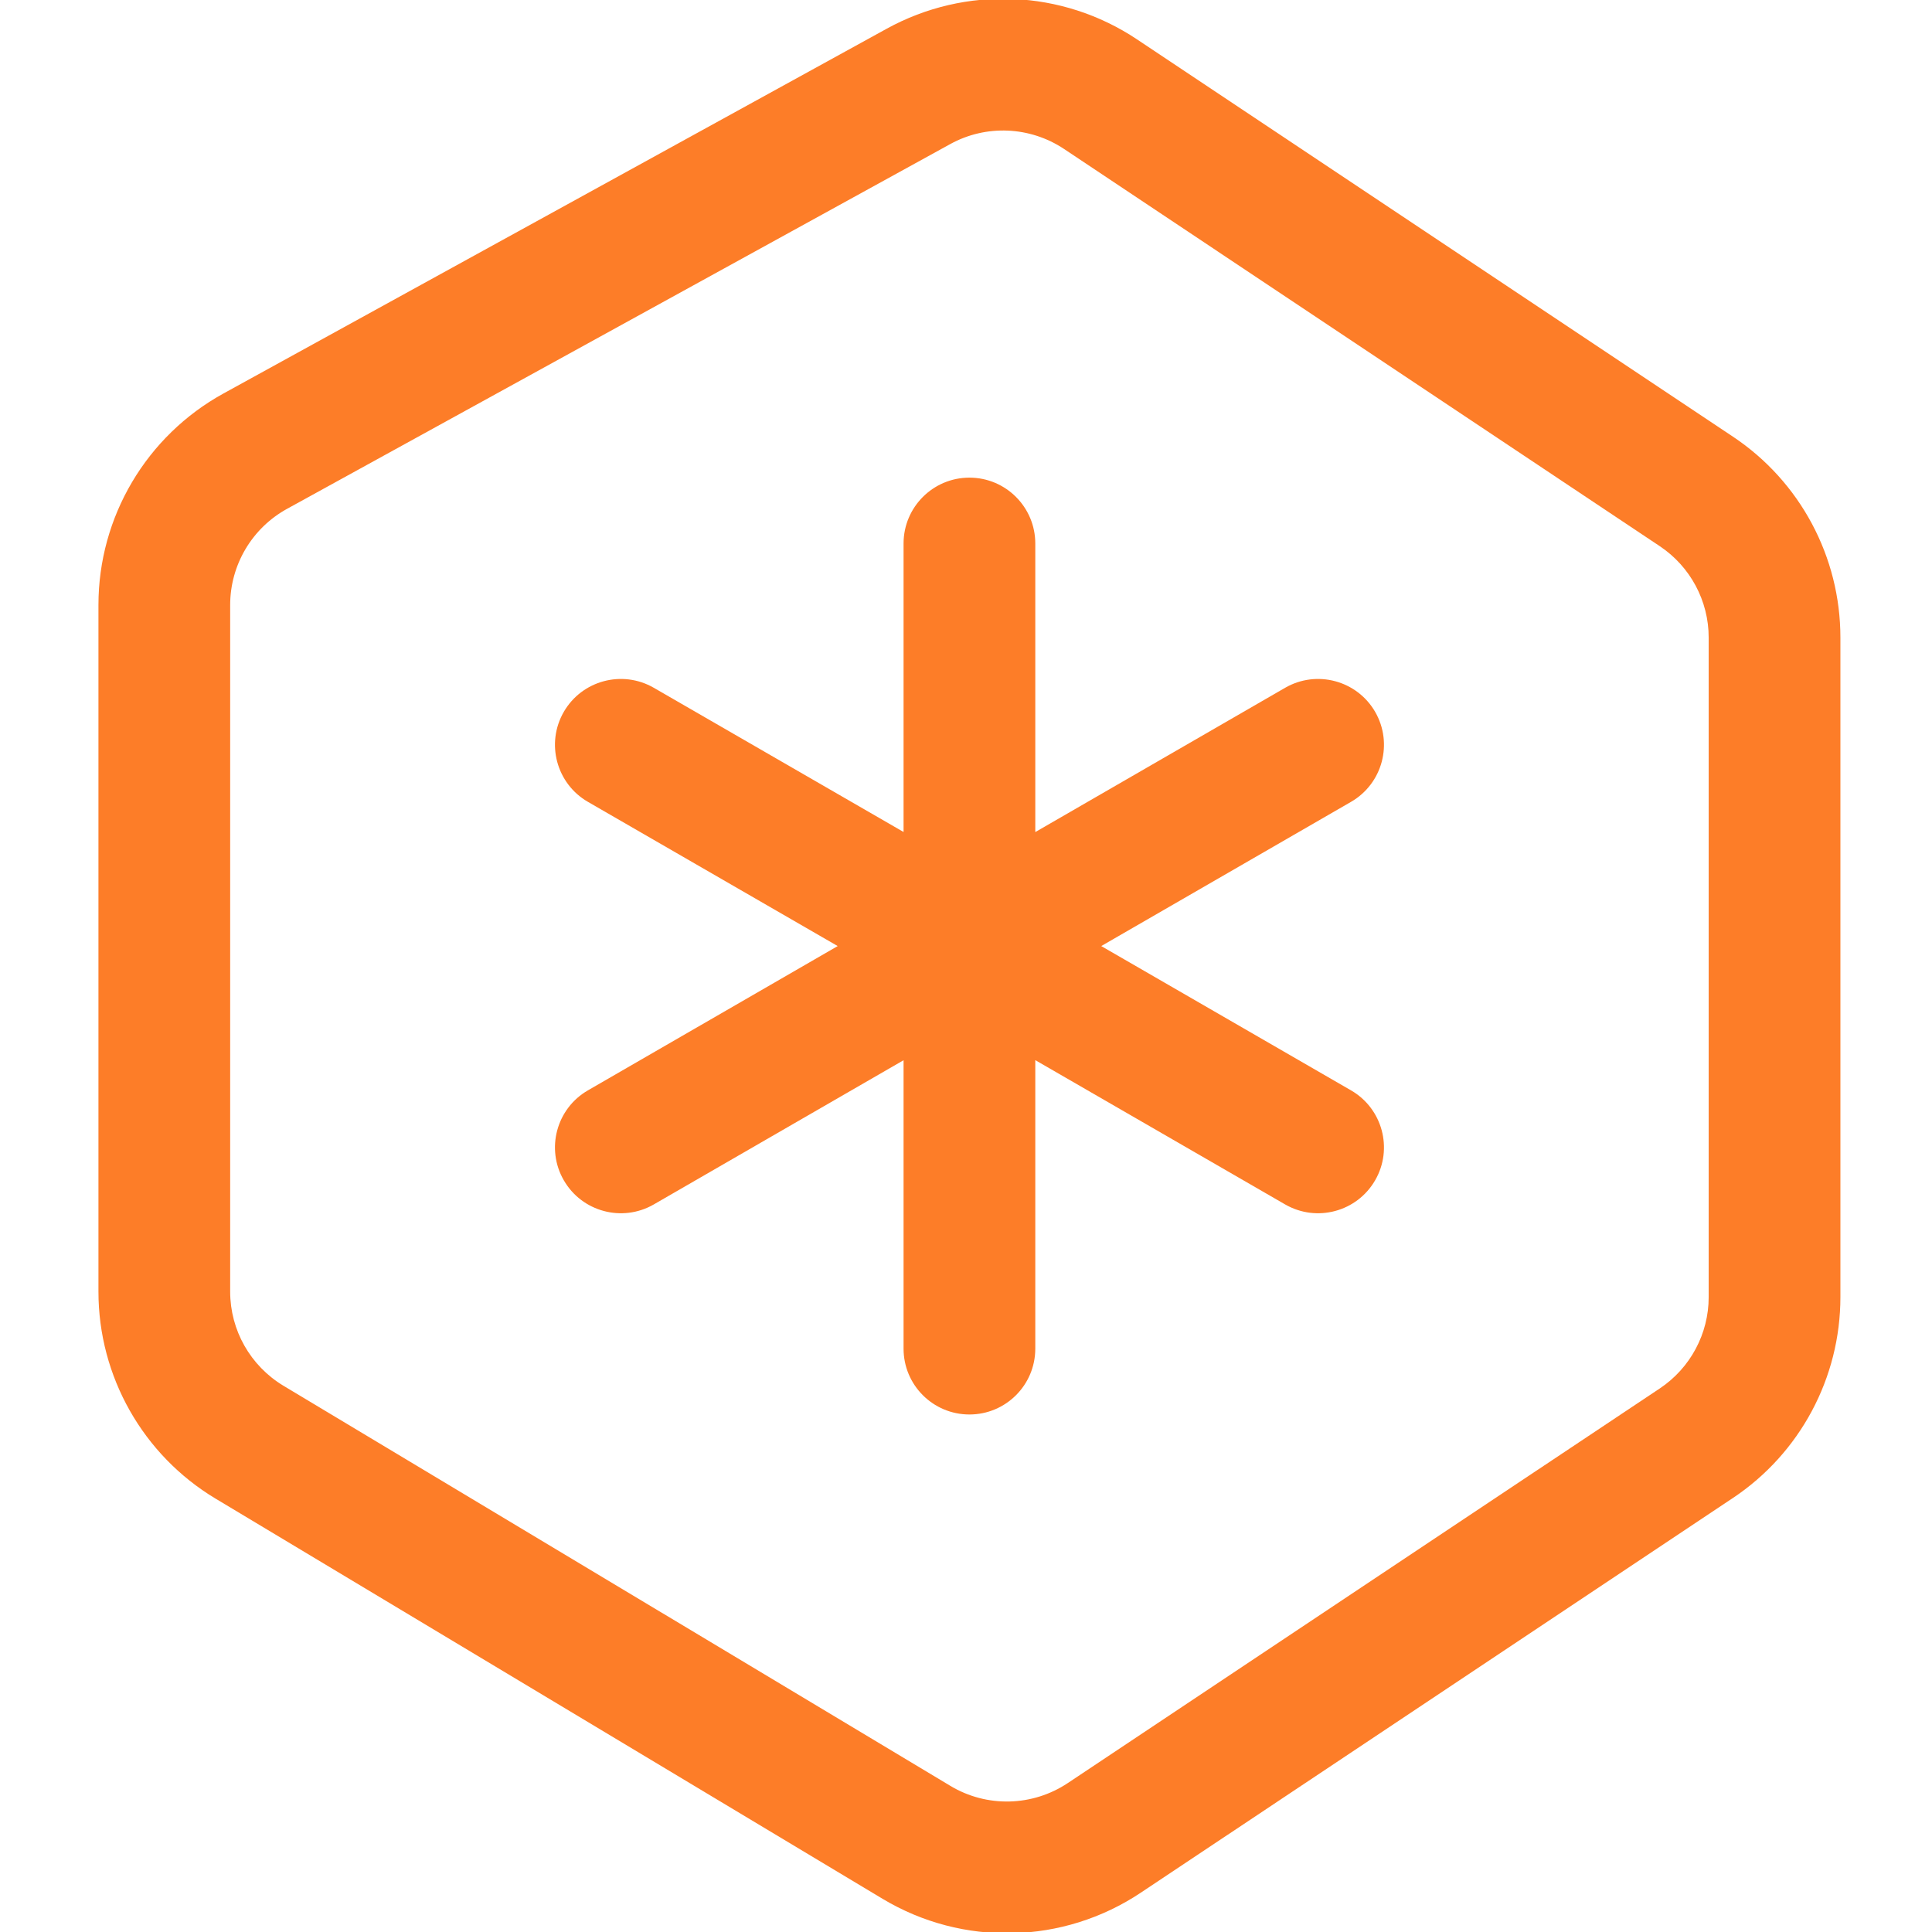 <svg width="22" height="22" viewBox="0 0 22 22" fill="none" xmlns="http://www.w3.org/2000/svg">
<g id="Group 2193">
<path id="Union" fill-rule="evenodd" clip-rule="evenodd" d="M10.82 1.641C11.228 1.416 11.728 1.438 12.116 1.696L18.901 6.22C19.248 6.452 19.457 6.842 19.457 7.26V14.77C19.457 15.188 19.248 15.578 18.901 15.81L12.159 20.304C11.757 20.572 11.236 20.585 10.822 20.336L3.228 15.78C2.851 15.553 2.621 15.147 2.621 14.708V6.889C2.621 6.434 2.869 6.014 3.269 5.794L10.82 1.641ZM12.947 0.448C12.094 -0.121 10.995 -0.167 10.097 0.327L2.546 4.48C1.667 4.963 1.121 5.886 1.121 6.889V14.708C1.121 15.674 1.628 16.569 2.456 17.066L10.05 21.622C10.962 22.169 12.107 22.142 12.991 21.552L19.733 17.058C20.498 16.548 20.957 15.689 20.957 14.77V7.26C20.957 6.34 20.498 5.482 19.733 4.972L12.947 0.448ZM11.789 6.189C11.789 5.775 11.453 5.439 11.039 5.439C10.625 5.439 10.289 5.775 10.289 6.189V9.474L7.445 7.832C7.086 7.625 6.627 7.748 6.42 8.106C6.213 8.465 6.336 8.924 6.695 9.131L9.539 10.773L6.695 12.416C6.336 12.623 6.213 13.082 6.42 13.44C6.627 13.799 7.086 13.922 7.445 13.715L10.289 12.073V15.357C10.289 15.772 10.625 16.107 11.039 16.107C11.453 16.107 11.789 15.772 11.789 15.357V12.072L14.634 13.715C14.993 13.922 15.452 13.799 15.659 13.44C15.866 13.082 15.743 12.623 15.384 12.416L12.54 10.773L15.384 9.131C15.743 8.924 15.866 8.465 15.659 8.106C15.452 7.748 14.993 7.625 14.634 7.832L11.789 9.475V6.189Z" fill="#FD7D28"/>
</g>
</svg>
